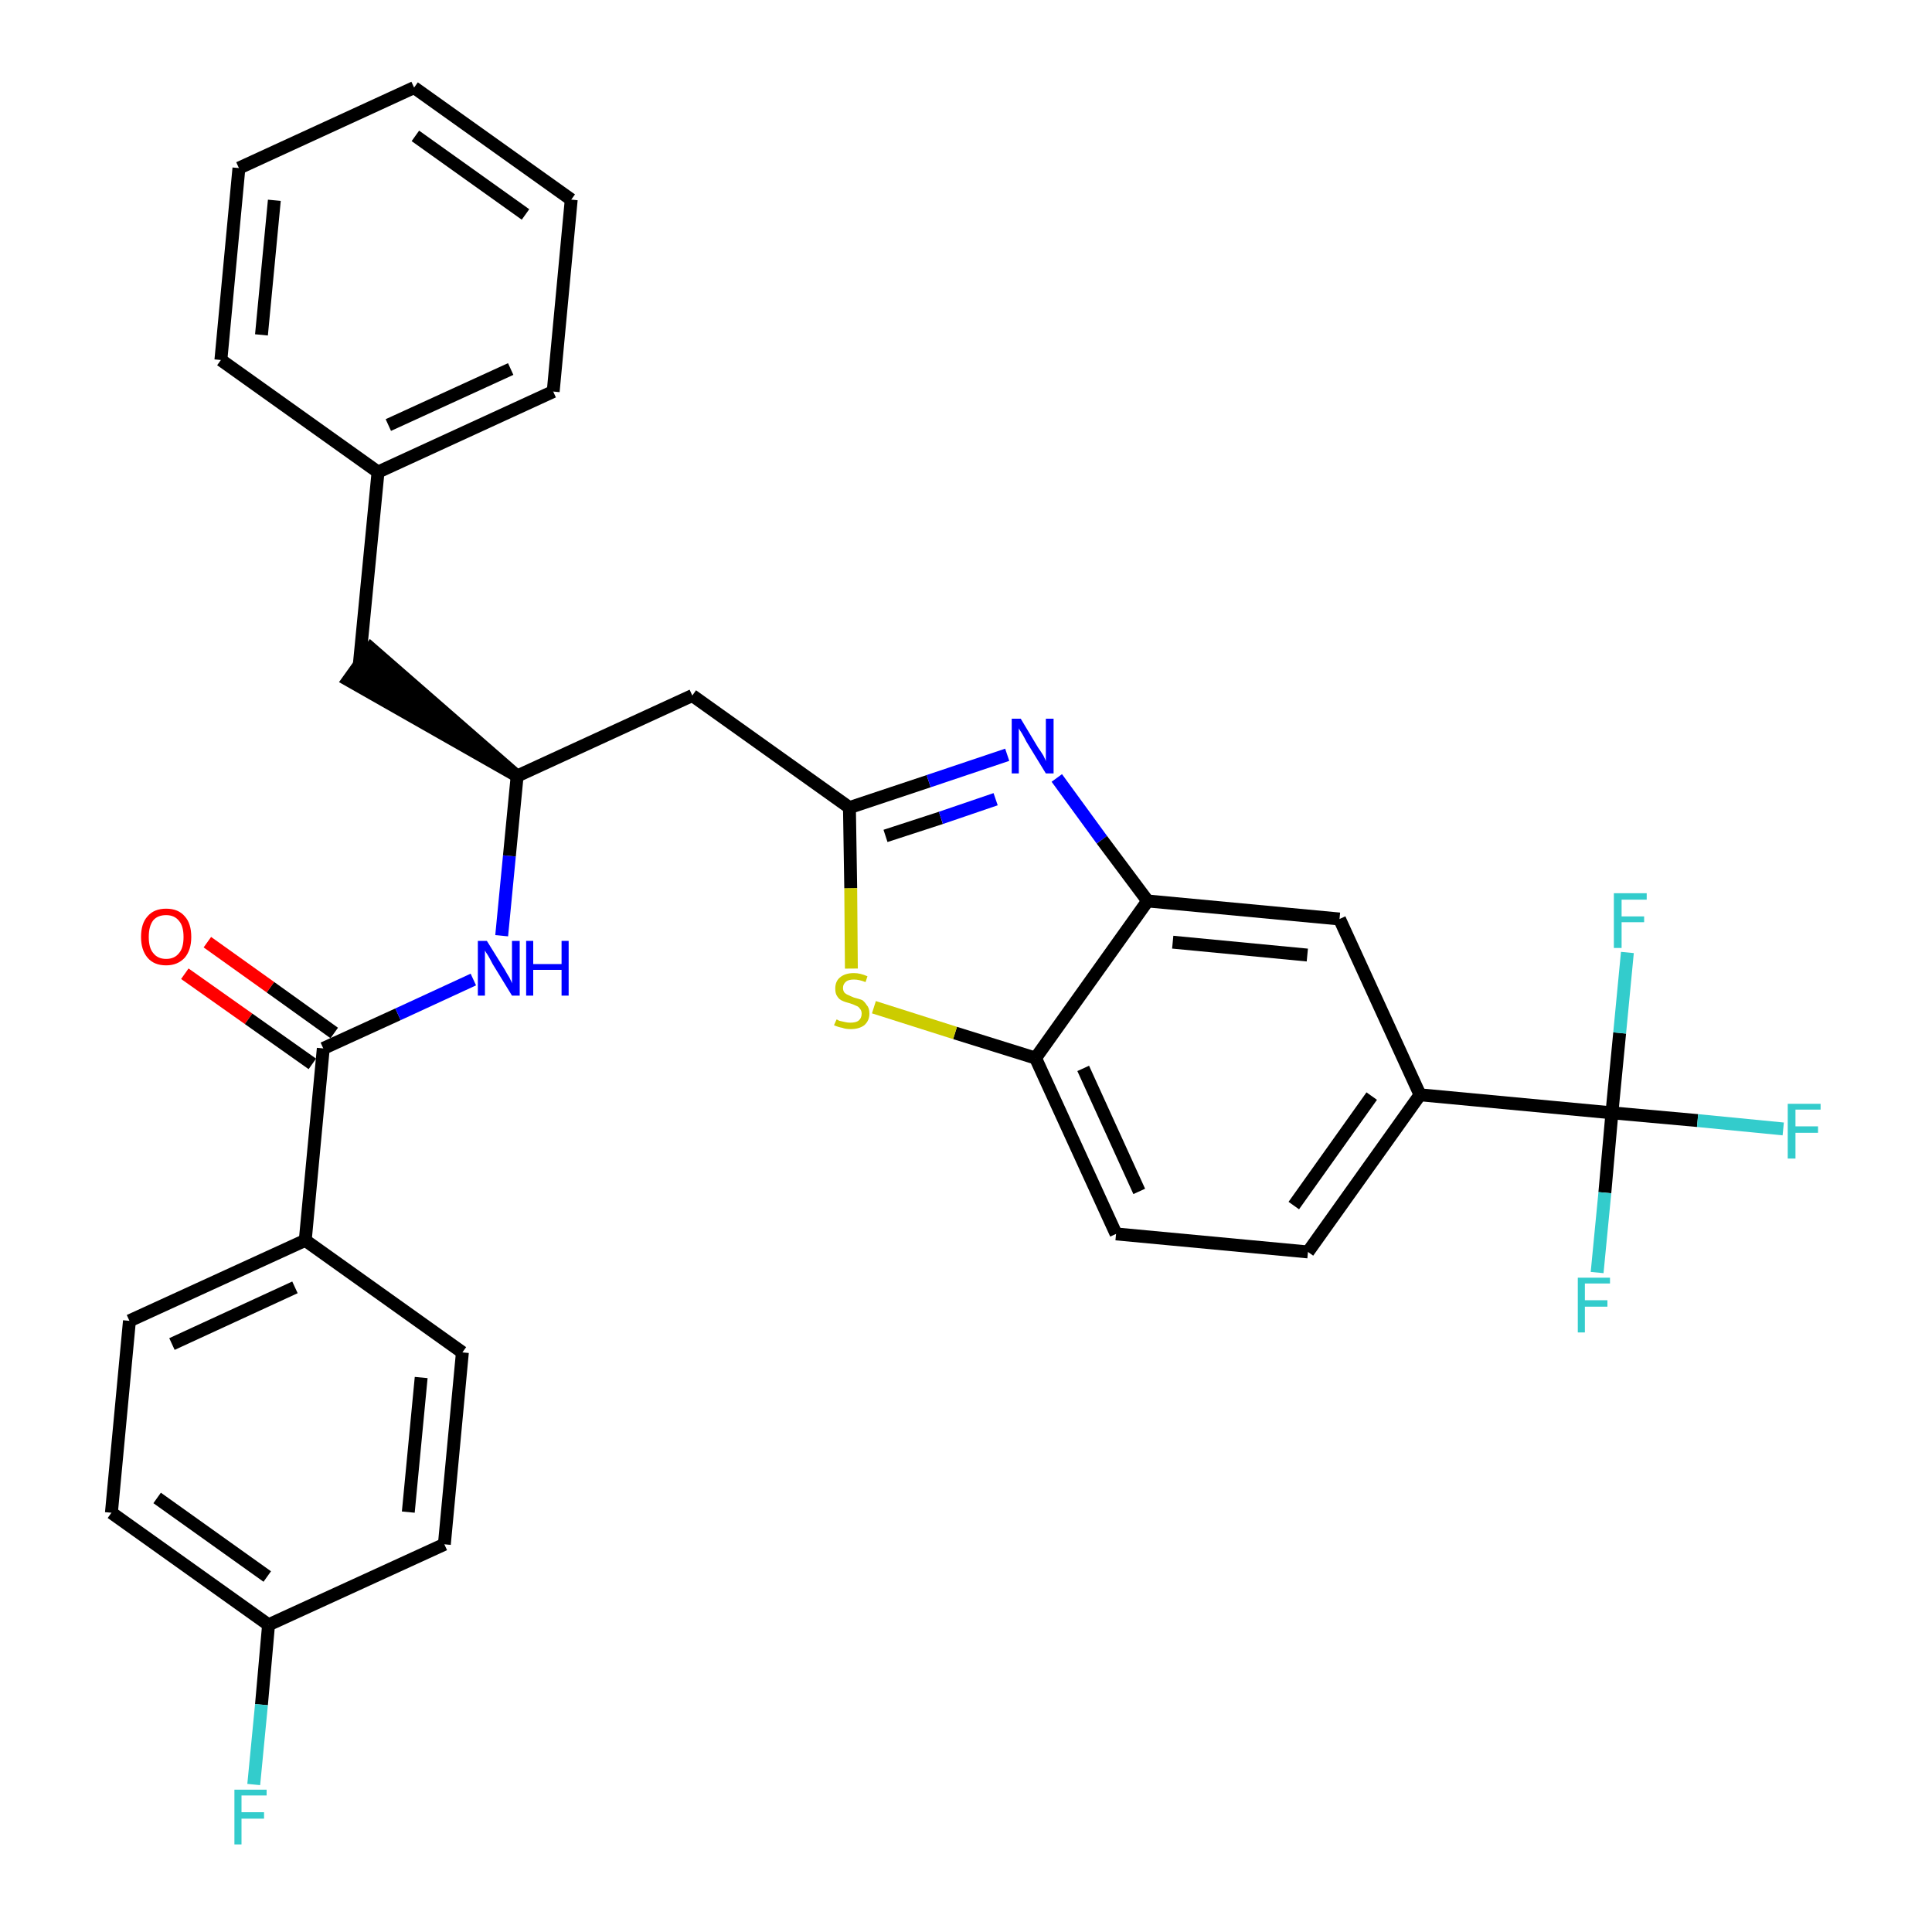 <?xml version='1.0' encoding='iso-8859-1'?>
<svg version='1.1' baseProfile='full'
              xmlns='http://www.w3.org/2000/svg'
                      xmlns:rdkit='http://www.rdkit.org/xml'
                      xmlns:xlink='http://www.w3.org/1999/xlink'
                  xml:space='preserve'
width='300px' height='300px' viewBox='0 0 300 300'>
<!-- END OF HEADER -->
<path class='bond-0 atom-0 atom-1' d='M 28.7,151.2 L 38.6,158.2' style='fill:none;fill-rule:evenodd;stroke:#FF0000;stroke-width:2.0px;stroke-linecap:butt;stroke-linejoin:miter;stroke-opacity:1' />
<path class='bond-0 atom-0 atom-1' d='M 38.6,158.2 L 48.5,165.2' style='fill:none;fill-rule:evenodd;stroke:#000000;stroke-width:2.0px;stroke-linecap:butt;stroke-linejoin:miter;stroke-opacity:1' />
<path class='bond-0 atom-0 atom-1' d='M 32.2,146.3 L 42.0,153.3' style='fill:none;fill-rule:evenodd;stroke:#FF0000;stroke-width:2.0px;stroke-linecap:butt;stroke-linejoin:miter;stroke-opacity:1' />
<path class='bond-0 atom-0 atom-1' d='M 42.0,153.3 L 51.9,160.4' style='fill:none;fill-rule:evenodd;stroke:#000000;stroke-width:2.0px;stroke-linecap:butt;stroke-linejoin:miter;stroke-opacity:1' />
<path class='bond-1 atom-1 atom-2' d='M 50.2,162.8 L 61.8,157.5' style='fill:none;fill-rule:evenodd;stroke:#000000;stroke-width:2.0px;stroke-linecap:butt;stroke-linejoin:miter;stroke-opacity:1' />
<path class='bond-1 atom-1 atom-2' d='M 61.8,157.5 L 73.5,152.1' style='fill:none;fill-rule:evenodd;stroke:#0000FF;stroke-width:2.0px;stroke-linecap:butt;stroke-linejoin:miter;stroke-opacity:1' />
<path class='bond-24 atom-1 atom-25' d='M 50.2,162.8 L 47.4,192.6' style='fill:none;fill-rule:evenodd;stroke:#000000;stroke-width:2.0px;stroke-linecap:butt;stroke-linejoin:miter;stroke-opacity:1' />
<path class='bond-2 atom-2 atom-3' d='M 77.9,145.3 L 79.1,132.9' style='fill:none;fill-rule:evenodd;stroke:#0000FF;stroke-width:2.0px;stroke-linecap:butt;stroke-linejoin:miter;stroke-opacity:1' />
<path class='bond-2 atom-2 atom-3' d='M 79.1,132.9 L 80.3,120.5' style='fill:none;fill-rule:evenodd;stroke:#000000;stroke-width:2.0px;stroke-linecap:butt;stroke-linejoin:miter;stroke-opacity:1' />
<path class='bond-3 atom-3 atom-4' d='M 80.3,120.5 L 57.6,100.7 L 54.1,105.6 Z' style='fill:#000000;fill-rule:evenodd;fill-opacity:1;stroke:#000000;stroke-width:2.0px;stroke-linecap:butt;stroke-linejoin:miter;stroke-opacity:1;' />
<path class='bond-10 atom-3 atom-11' d='M 80.3,120.5 L 107.5,108.0' style='fill:none;fill-rule:evenodd;stroke:#000000;stroke-width:2.0px;stroke-linecap:butt;stroke-linejoin:miter;stroke-opacity:1' />
<path class='bond-4 atom-4 atom-5' d='M 55.8,103.1 L 58.7,73.3' style='fill:none;fill-rule:evenodd;stroke:#000000;stroke-width:2.0px;stroke-linecap:butt;stroke-linejoin:miter;stroke-opacity:1' />
<path class='bond-5 atom-5 atom-6' d='M 58.7,73.3 L 85.9,60.8' style='fill:none;fill-rule:evenodd;stroke:#000000;stroke-width:2.0px;stroke-linecap:butt;stroke-linejoin:miter;stroke-opacity:1' />
<path class='bond-5 atom-5 atom-6' d='M 60.3,66.0 L 79.3,57.3' style='fill:none;fill-rule:evenodd;stroke:#000000;stroke-width:2.0px;stroke-linecap:butt;stroke-linejoin:miter;stroke-opacity:1' />
<path class='bond-31 atom-10 atom-5' d='M 34.3,55.9 L 58.7,73.3' style='fill:none;fill-rule:evenodd;stroke:#000000;stroke-width:2.0px;stroke-linecap:butt;stroke-linejoin:miter;stroke-opacity:1' />
<path class='bond-6 atom-6 atom-7' d='M 85.9,60.8 L 88.7,31.0' style='fill:none;fill-rule:evenodd;stroke:#000000;stroke-width:2.0px;stroke-linecap:butt;stroke-linejoin:miter;stroke-opacity:1' />
<path class='bond-7 atom-7 atom-8' d='M 88.7,31.0 L 64.3,13.6' style='fill:none;fill-rule:evenodd;stroke:#000000;stroke-width:2.0px;stroke-linecap:butt;stroke-linejoin:miter;stroke-opacity:1' />
<path class='bond-7 atom-7 atom-8' d='M 81.6,33.3 L 64.5,21.1' style='fill:none;fill-rule:evenodd;stroke:#000000;stroke-width:2.0px;stroke-linecap:butt;stroke-linejoin:miter;stroke-opacity:1' />
<path class='bond-8 atom-8 atom-9' d='M 64.3,13.6 L 37.1,26.1' style='fill:none;fill-rule:evenodd;stroke:#000000;stroke-width:2.0px;stroke-linecap:butt;stroke-linejoin:miter;stroke-opacity:1' />
<path class='bond-9 atom-9 atom-10' d='M 37.1,26.1 L 34.3,55.9' style='fill:none;fill-rule:evenodd;stroke:#000000;stroke-width:2.0px;stroke-linecap:butt;stroke-linejoin:miter;stroke-opacity:1' />
<path class='bond-9 atom-9 atom-10' d='M 42.6,31.1 L 40.6,52.0' style='fill:none;fill-rule:evenodd;stroke:#000000;stroke-width:2.0px;stroke-linecap:butt;stroke-linejoin:miter;stroke-opacity:1' />
<path class='bond-11 atom-11 atom-12' d='M 107.5,108.0 L 131.9,125.4' style='fill:none;fill-rule:evenodd;stroke:#000000;stroke-width:2.0px;stroke-linecap:butt;stroke-linejoin:miter;stroke-opacity:1' />
<path class='bond-12 atom-12 atom-13' d='M 131.9,125.4 L 144.2,121.3' style='fill:none;fill-rule:evenodd;stroke:#000000;stroke-width:2.0px;stroke-linecap:butt;stroke-linejoin:miter;stroke-opacity:1' />
<path class='bond-12 atom-12 atom-13' d='M 144.2,121.3 L 156.4,117.2' style='fill:none;fill-rule:evenodd;stroke:#0000FF;stroke-width:2.0px;stroke-linecap:butt;stroke-linejoin:miter;stroke-opacity:1' />
<path class='bond-12 atom-12 atom-13' d='M 137.5,129.8 L 146.1,127.0' style='fill:none;fill-rule:evenodd;stroke:#000000;stroke-width:2.0px;stroke-linecap:butt;stroke-linejoin:miter;stroke-opacity:1' />
<path class='bond-12 atom-12 atom-13' d='M 146.1,127.0 L 154.6,124.1' style='fill:none;fill-rule:evenodd;stroke:#0000FF;stroke-width:2.0px;stroke-linecap:butt;stroke-linejoin:miter;stroke-opacity:1' />
<path class='bond-32 atom-24 atom-12' d='M 132.2,150.4 L 132.1,137.9' style='fill:none;fill-rule:evenodd;stroke:#CCCC00;stroke-width:2.0px;stroke-linecap:butt;stroke-linejoin:miter;stroke-opacity:1' />
<path class='bond-32 atom-24 atom-12' d='M 132.1,137.9 L 131.9,125.4' style='fill:none;fill-rule:evenodd;stroke:#000000;stroke-width:2.0px;stroke-linecap:butt;stroke-linejoin:miter;stroke-opacity:1' />
<path class='bond-13 atom-13 atom-14' d='M 164.1,120.8 L 171.1,130.4' style='fill:none;fill-rule:evenodd;stroke:#0000FF;stroke-width:2.0px;stroke-linecap:butt;stroke-linejoin:miter;stroke-opacity:1' />
<path class='bond-13 atom-13 atom-14' d='M 171.1,130.4 L 178.2,139.9' style='fill:none;fill-rule:evenodd;stroke:#000000;stroke-width:2.0px;stroke-linecap:butt;stroke-linejoin:miter;stroke-opacity:1' />
<path class='bond-14 atom-14 atom-15' d='M 178.2,139.9 L 208.0,142.7' style='fill:none;fill-rule:evenodd;stroke:#000000;stroke-width:2.0px;stroke-linecap:butt;stroke-linejoin:miter;stroke-opacity:1' />
<path class='bond-14 atom-14 atom-15' d='M 182.1,146.3 L 203.0,148.3' style='fill:none;fill-rule:evenodd;stroke:#000000;stroke-width:2.0px;stroke-linecap:butt;stroke-linejoin:miter;stroke-opacity:1' />
<path class='bond-34 atom-23 atom-14' d='M 160.8,164.3 L 178.2,139.9' style='fill:none;fill-rule:evenodd;stroke:#000000;stroke-width:2.0px;stroke-linecap:butt;stroke-linejoin:miter;stroke-opacity:1' />
<path class='bond-15 atom-15 atom-16' d='M 208.0,142.7 L 220.5,170.0' style='fill:none;fill-rule:evenodd;stroke:#000000;stroke-width:2.0px;stroke-linecap:butt;stroke-linejoin:miter;stroke-opacity:1' />
<path class='bond-16 atom-16 atom-17' d='M 220.5,170.0 L 250.3,172.8' style='fill:none;fill-rule:evenodd;stroke:#000000;stroke-width:2.0px;stroke-linecap:butt;stroke-linejoin:miter;stroke-opacity:1' />
<path class='bond-20 atom-16 atom-21' d='M 220.5,170.0 L 203.1,194.4' style='fill:none;fill-rule:evenodd;stroke:#000000;stroke-width:2.0px;stroke-linecap:butt;stroke-linejoin:miter;stroke-opacity:1' />
<path class='bond-20 atom-16 atom-21' d='M 213.0,170.2 L 200.9,187.2' style='fill:none;fill-rule:evenodd;stroke:#000000;stroke-width:2.0px;stroke-linecap:butt;stroke-linejoin:miter;stroke-opacity:1' />
<path class='bond-17 atom-17 atom-18' d='M 250.3,172.8 L 263.6,174.0' style='fill:none;fill-rule:evenodd;stroke:#000000;stroke-width:2.0px;stroke-linecap:butt;stroke-linejoin:miter;stroke-opacity:1' />
<path class='bond-17 atom-17 atom-18' d='M 263.6,174.0 L 276.9,175.3' style='fill:none;fill-rule:evenodd;stroke:#33CCCC;stroke-width:2.0px;stroke-linecap:butt;stroke-linejoin:miter;stroke-opacity:1' />
<path class='bond-18 atom-17 atom-19' d='M 250.3,172.8 L 249.2,185.2' style='fill:none;fill-rule:evenodd;stroke:#000000;stroke-width:2.0px;stroke-linecap:butt;stroke-linejoin:miter;stroke-opacity:1' />
<path class='bond-18 atom-17 atom-19' d='M 249.2,185.2 L 248.0,197.6' style='fill:none;fill-rule:evenodd;stroke:#33CCCC;stroke-width:2.0px;stroke-linecap:butt;stroke-linejoin:miter;stroke-opacity:1' />
<path class='bond-19 atom-17 atom-20' d='M 250.3,172.8 L 251.5,160.4' style='fill:none;fill-rule:evenodd;stroke:#000000;stroke-width:2.0px;stroke-linecap:butt;stroke-linejoin:miter;stroke-opacity:1' />
<path class='bond-19 atom-17 atom-20' d='M 251.5,160.4 L 252.7,147.9' style='fill:none;fill-rule:evenodd;stroke:#33CCCC;stroke-width:2.0px;stroke-linecap:butt;stroke-linejoin:miter;stroke-opacity:1' />
<path class='bond-21 atom-21 atom-22' d='M 203.1,194.4 L 173.3,191.6' style='fill:none;fill-rule:evenodd;stroke:#000000;stroke-width:2.0px;stroke-linecap:butt;stroke-linejoin:miter;stroke-opacity:1' />
<path class='bond-22 atom-22 atom-23' d='M 173.3,191.6 L 160.8,164.3' style='fill:none;fill-rule:evenodd;stroke:#000000;stroke-width:2.0px;stroke-linecap:butt;stroke-linejoin:miter;stroke-opacity:1' />
<path class='bond-22 atom-22 atom-23' d='M 176.9,185.0 L 168.2,165.9' style='fill:none;fill-rule:evenodd;stroke:#000000;stroke-width:2.0px;stroke-linecap:butt;stroke-linejoin:miter;stroke-opacity:1' />
<path class='bond-23 atom-23 atom-24' d='M 160.8,164.3 L 148.3,160.4' style='fill:none;fill-rule:evenodd;stroke:#000000;stroke-width:2.0px;stroke-linecap:butt;stroke-linejoin:miter;stroke-opacity:1' />
<path class='bond-23 atom-23 atom-24' d='M 148.3,160.4 L 135.7,156.4' style='fill:none;fill-rule:evenodd;stroke:#CCCC00;stroke-width:2.0px;stroke-linecap:butt;stroke-linejoin:miter;stroke-opacity:1' />
<path class='bond-25 atom-25 atom-26' d='M 47.4,192.6 L 20.1,205.1' style='fill:none;fill-rule:evenodd;stroke:#000000;stroke-width:2.0px;stroke-linecap:butt;stroke-linejoin:miter;stroke-opacity:1' />
<path class='bond-25 atom-25 atom-26' d='M 45.8,199.9 L 26.7,208.7' style='fill:none;fill-rule:evenodd;stroke:#000000;stroke-width:2.0px;stroke-linecap:butt;stroke-linejoin:miter;stroke-opacity:1' />
<path class='bond-33 atom-31 atom-25' d='M 71.8,210.0 L 47.4,192.6' style='fill:none;fill-rule:evenodd;stroke:#000000;stroke-width:2.0px;stroke-linecap:butt;stroke-linejoin:miter;stroke-opacity:1' />
<path class='bond-26 atom-26 atom-27' d='M 20.1,205.1 L 17.3,234.9' style='fill:none;fill-rule:evenodd;stroke:#000000;stroke-width:2.0px;stroke-linecap:butt;stroke-linejoin:miter;stroke-opacity:1' />
<path class='bond-27 atom-27 atom-28' d='M 17.3,234.9 L 41.7,252.3' style='fill:none;fill-rule:evenodd;stroke:#000000;stroke-width:2.0px;stroke-linecap:butt;stroke-linejoin:miter;stroke-opacity:1' />
<path class='bond-27 atom-27 atom-28' d='M 24.4,232.6 L 41.5,244.8' style='fill:none;fill-rule:evenodd;stroke:#000000;stroke-width:2.0px;stroke-linecap:butt;stroke-linejoin:miter;stroke-opacity:1' />
<path class='bond-28 atom-28 atom-29' d='M 41.7,252.3 L 40.6,264.7' style='fill:none;fill-rule:evenodd;stroke:#000000;stroke-width:2.0px;stroke-linecap:butt;stroke-linejoin:miter;stroke-opacity:1' />
<path class='bond-28 atom-28 atom-29' d='M 40.6,264.7 L 39.4,277.1' style='fill:none;fill-rule:evenodd;stroke:#33CCCC;stroke-width:2.0px;stroke-linecap:butt;stroke-linejoin:miter;stroke-opacity:1' />
<path class='bond-29 atom-28 atom-30' d='M 41.7,252.3 L 69.0,239.8' style='fill:none;fill-rule:evenodd;stroke:#000000;stroke-width:2.0px;stroke-linecap:butt;stroke-linejoin:miter;stroke-opacity:1' />
<path class='bond-30 atom-30 atom-31' d='M 69.0,239.8 L 71.8,210.0' style='fill:none;fill-rule:evenodd;stroke:#000000;stroke-width:2.0px;stroke-linecap:butt;stroke-linejoin:miter;stroke-opacity:1' />
<path class='bond-30 atom-30 atom-31' d='M 63.4,234.8 L 65.4,213.9' style='fill:none;fill-rule:evenodd;stroke:#000000;stroke-width:2.0px;stroke-linecap:butt;stroke-linejoin:miter;stroke-opacity:1' />
<path  class='atom-0' d='M 21.9 145.5
Q 21.9 143.4, 22.9 142.3
Q 23.9 141.1, 25.8 141.1
Q 27.7 141.1, 28.7 142.3
Q 29.7 143.4, 29.7 145.5
Q 29.7 147.5, 28.7 148.7
Q 27.6 149.9, 25.8 149.9
Q 23.9 149.9, 22.9 148.7
Q 21.9 147.5, 21.9 145.5
M 25.8 148.9
Q 27.1 148.9, 27.8 148.0
Q 28.5 147.2, 28.5 145.5
Q 28.5 143.8, 27.8 143.0
Q 27.1 142.1, 25.8 142.1
Q 24.5 142.1, 23.8 142.9
Q 23.1 143.8, 23.1 145.5
Q 23.1 147.2, 23.8 148.0
Q 24.5 148.9, 25.8 148.9
' fill='#FF0000'/>
<path  class='atom-2' d='M 75.6 146.1
L 78.4 150.6
Q 78.6 151.0, 79.1 151.8
Q 79.5 152.6, 79.5 152.7
L 79.5 146.1
L 80.7 146.1
L 80.7 154.6
L 79.5 154.6
L 76.5 149.7
Q 76.2 149.1, 75.8 148.4
Q 75.4 147.8, 75.3 147.6
L 75.3 154.6
L 74.2 154.6
L 74.2 146.1
L 75.6 146.1
' fill='#0000FF'/>
<path  class='atom-2' d='M 81.7 146.1
L 82.8 146.1
L 82.8 149.7
L 87.2 149.7
L 87.2 146.1
L 88.3 146.1
L 88.3 154.6
L 87.2 154.6
L 87.2 150.6
L 82.8 150.6
L 82.8 154.6
L 81.7 154.6
L 81.7 146.1
' fill='#0000FF'/>
<path  class='atom-13' d='M 158.5 111.6
L 161.2 116.1
Q 161.5 116.5, 162.0 117.3
Q 162.4 118.1, 162.4 118.2
L 162.4 111.6
L 163.6 111.6
L 163.6 120.1
L 162.4 120.1
L 159.4 115.2
Q 159.1 114.6, 158.7 113.9
Q 158.3 113.3, 158.2 113.1
L 158.2 120.1
L 157.1 120.1
L 157.1 111.6
L 158.5 111.6
' fill='#0000FF'/>
<path  class='atom-18' d='M 277.6 171.4
L 282.7 171.4
L 282.7 172.3
L 278.8 172.3
L 278.8 174.9
L 282.3 174.9
L 282.3 175.9
L 278.8 175.9
L 278.8 179.9
L 277.6 179.9
L 277.6 171.4
' fill='#33CCCC'/>
<path  class='atom-19' d='M 245.0 198.4
L 250.0 198.4
L 250.0 199.3
L 246.1 199.3
L 246.1 201.9
L 249.6 201.9
L 249.6 202.9
L 246.1 202.9
L 246.1 206.9
L 245.0 206.9
L 245.0 198.4
' fill='#33CCCC'/>
<path  class='atom-20' d='M 250.6 138.7
L 255.7 138.7
L 255.7 139.7
L 251.8 139.7
L 251.8 142.3
L 255.3 142.3
L 255.3 143.2
L 251.8 143.2
L 251.8 147.2
L 250.6 147.2
L 250.6 138.7
' fill='#33CCCC'/>
<path  class='atom-24' d='M 129.9 158.3
Q 130.0 158.3, 130.3 158.5
Q 130.7 158.6, 131.2 158.7
Q 131.6 158.8, 132.0 158.8
Q 132.9 158.8, 133.3 158.5
Q 133.8 158.1, 133.8 157.4
Q 133.8 156.9, 133.5 156.6
Q 133.3 156.3, 133.0 156.2
Q 132.6 156.0, 132.0 155.8
Q 131.2 155.6, 130.8 155.4
Q 130.3 155.2, 130.0 154.7
Q 129.7 154.3, 129.7 153.5
Q 129.7 152.4, 130.4 151.8
Q 131.2 151.1, 132.6 151.1
Q 133.6 151.1, 134.7 151.6
L 134.4 152.5
Q 133.4 152.1, 132.6 152.1
Q 131.8 152.1, 131.4 152.4
Q 130.9 152.8, 130.9 153.4
Q 130.9 153.8, 131.1 154.1
Q 131.4 154.4, 131.7 154.5
Q 132.1 154.7, 132.6 154.9
Q 133.4 155.1, 133.9 155.3
Q 134.3 155.6, 134.6 156.1
Q 135.0 156.5, 135.0 157.4
Q 135.0 158.5, 134.2 159.2
Q 133.4 159.8, 132.1 159.8
Q 131.3 159.8, 130.8 159.6
Q 130.2 159.5, 129.5 159.2
L 129.9 158.3
' fill='#CCCC00'/>
<path  class='atom-29' d='M 36.4 277.9
L 41.4 277.9
L 41.4 278.8
L 37.5 278.8
L 37.5 281.4
L 41.0 281.4
L 41.0 282.4
L 37.5 282.4
L 37.5 286.4
L 36.4 286.4
L 36.4 277.9
' fill='#33CCCC'/>
</svg>
